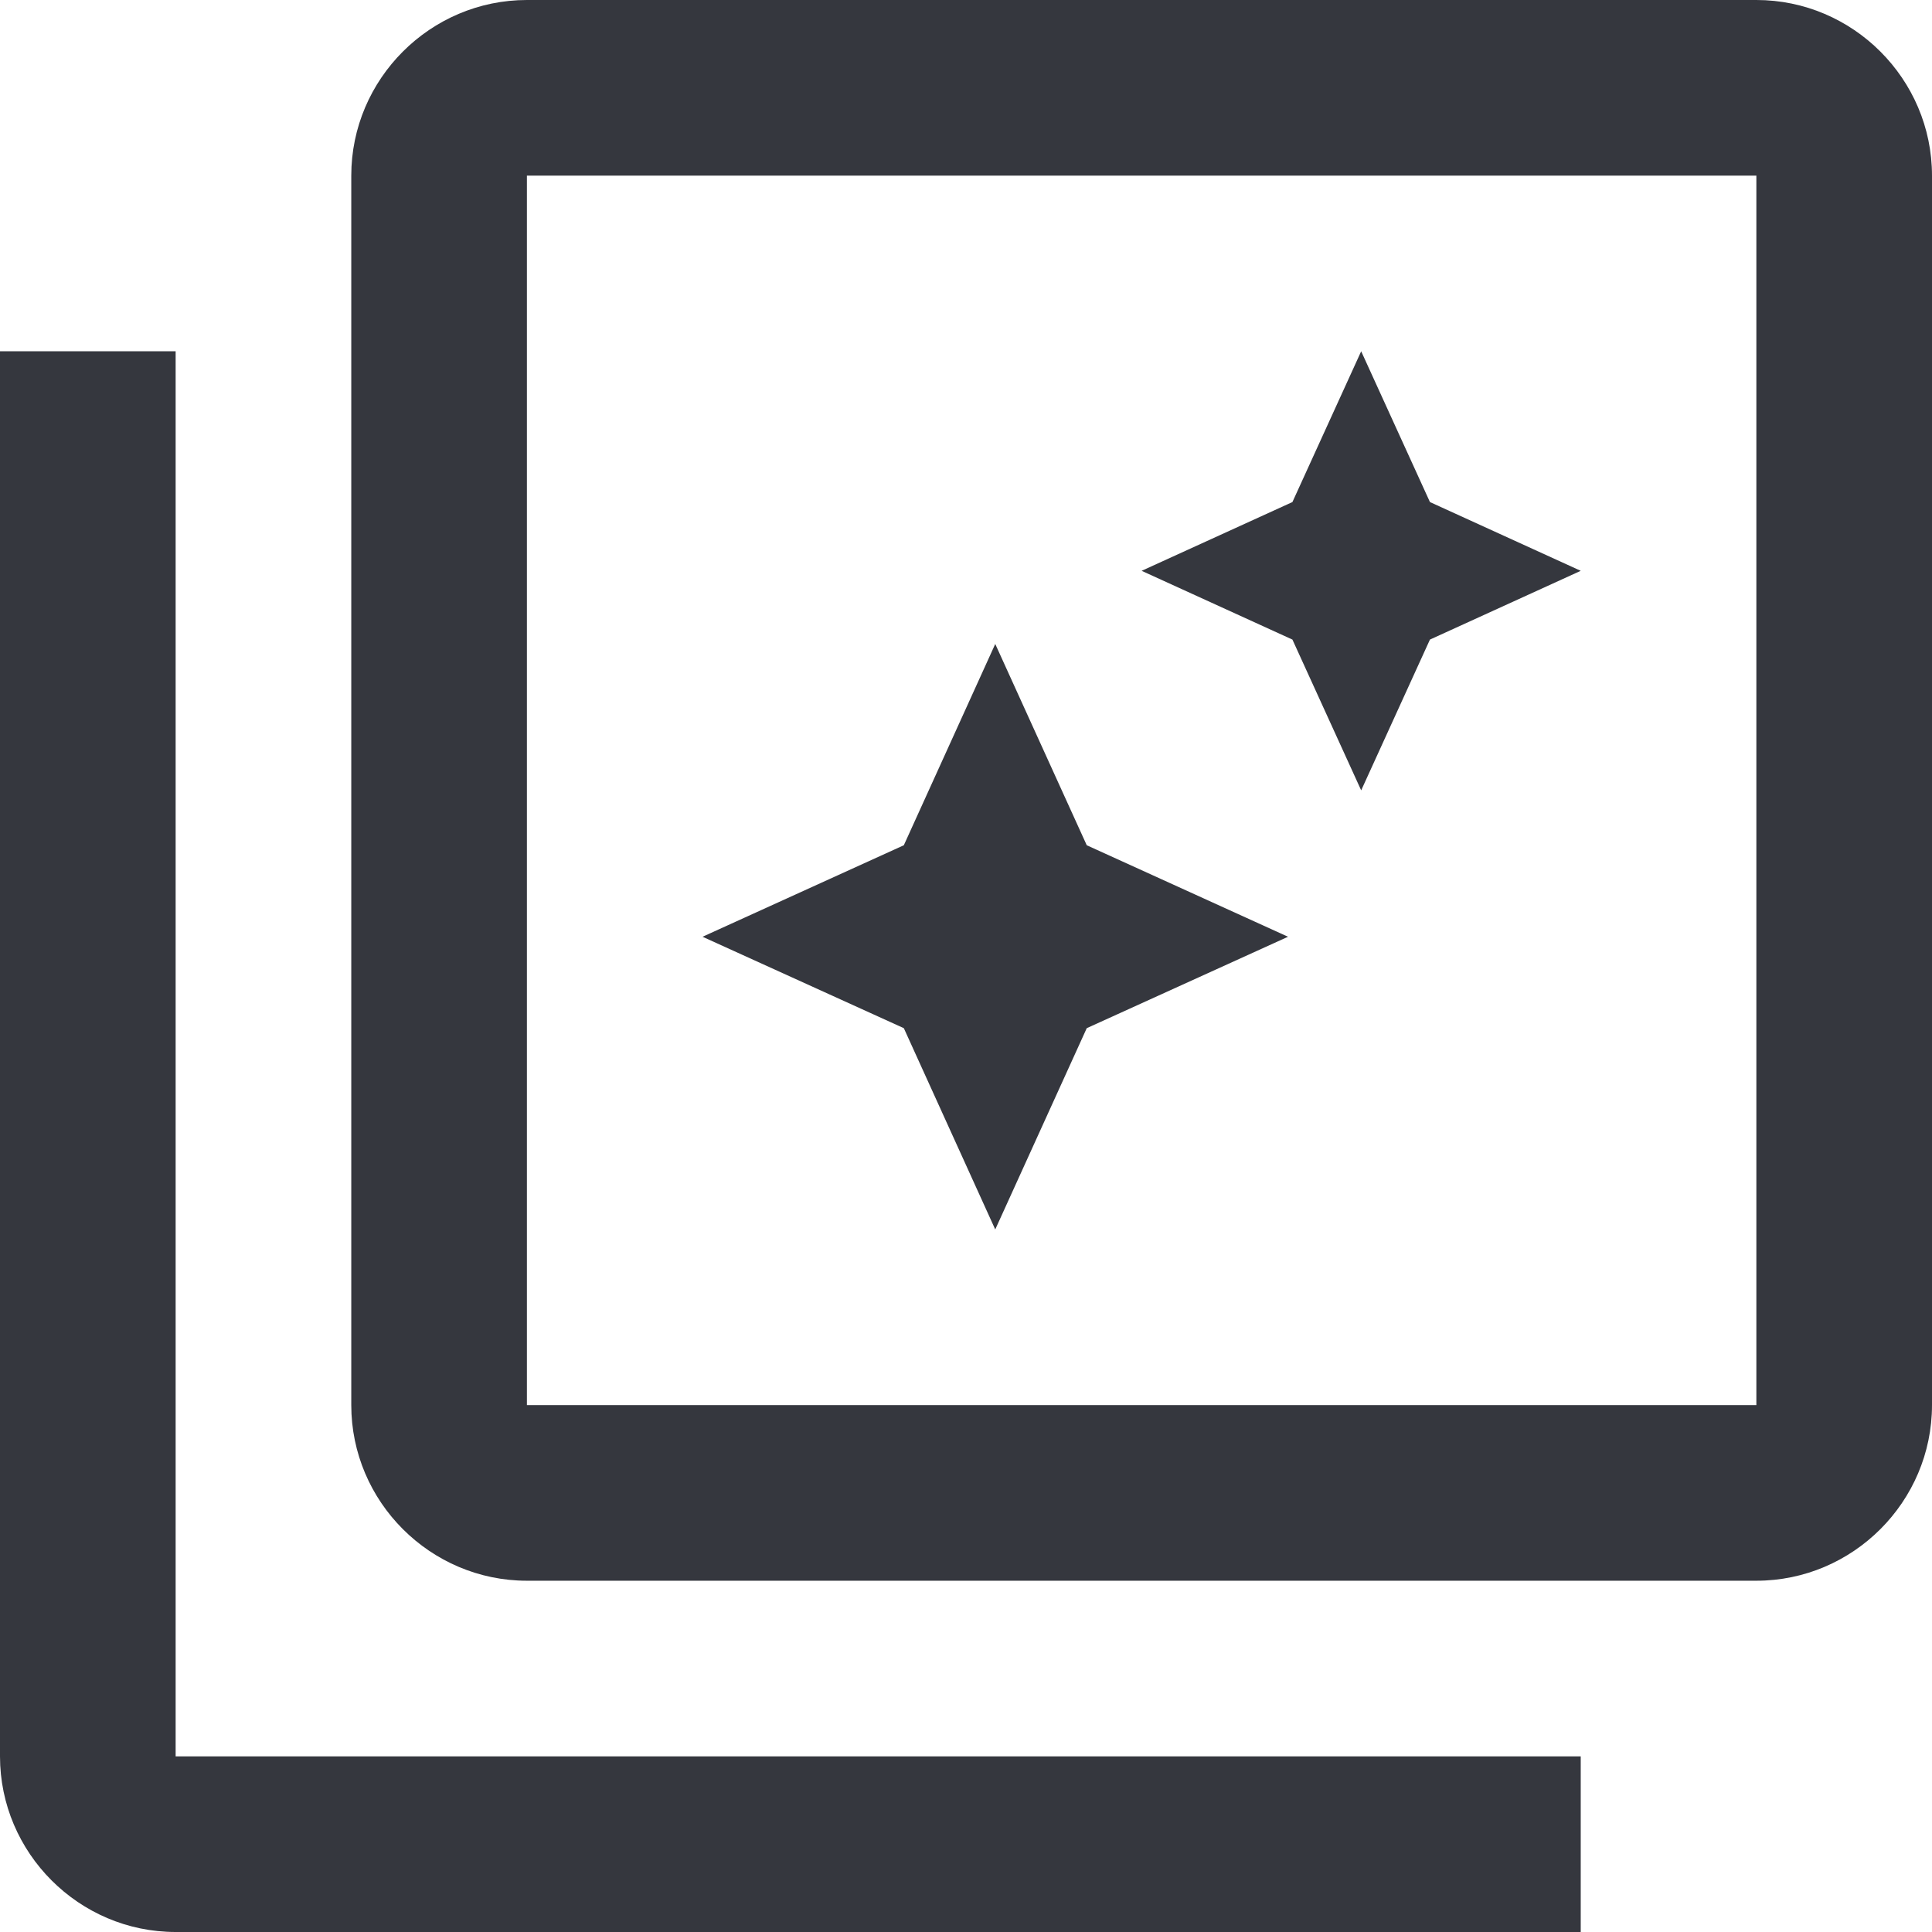 <svg width="22" height="22" viewBox="0 0 22 22" fill="none" xmlns="http://www.w3.org/2000/svg">
<path fill-rule="evenodd" clip-rule="evenodd" d="M0 4H2V20H18V22H2C0.9 22 0 21.1 0 20V4ZM6 0H20C21.1 0 22 0.9 22 2V16C22 17.1 21.1 18 20 18H6C4.9 18 4 17.1 4 16V2C4 0.9 4.9 0 6 0ZM6 2V16H20V2H6ZM16.283 7.283L15.5 9L14.717 7.283L13 6.5L14.717 5.717L15.5 4L16.283 5.717L18 6.5L16.283 7.283ZM11.333 7.333L12.375 9.625L14.667 10.667L12.375 11.708L11.333 14L10.292 11.708L8 10.667L10.292 9.625L11.333 7.333Z" fill="#35373E"/>
</svg>
